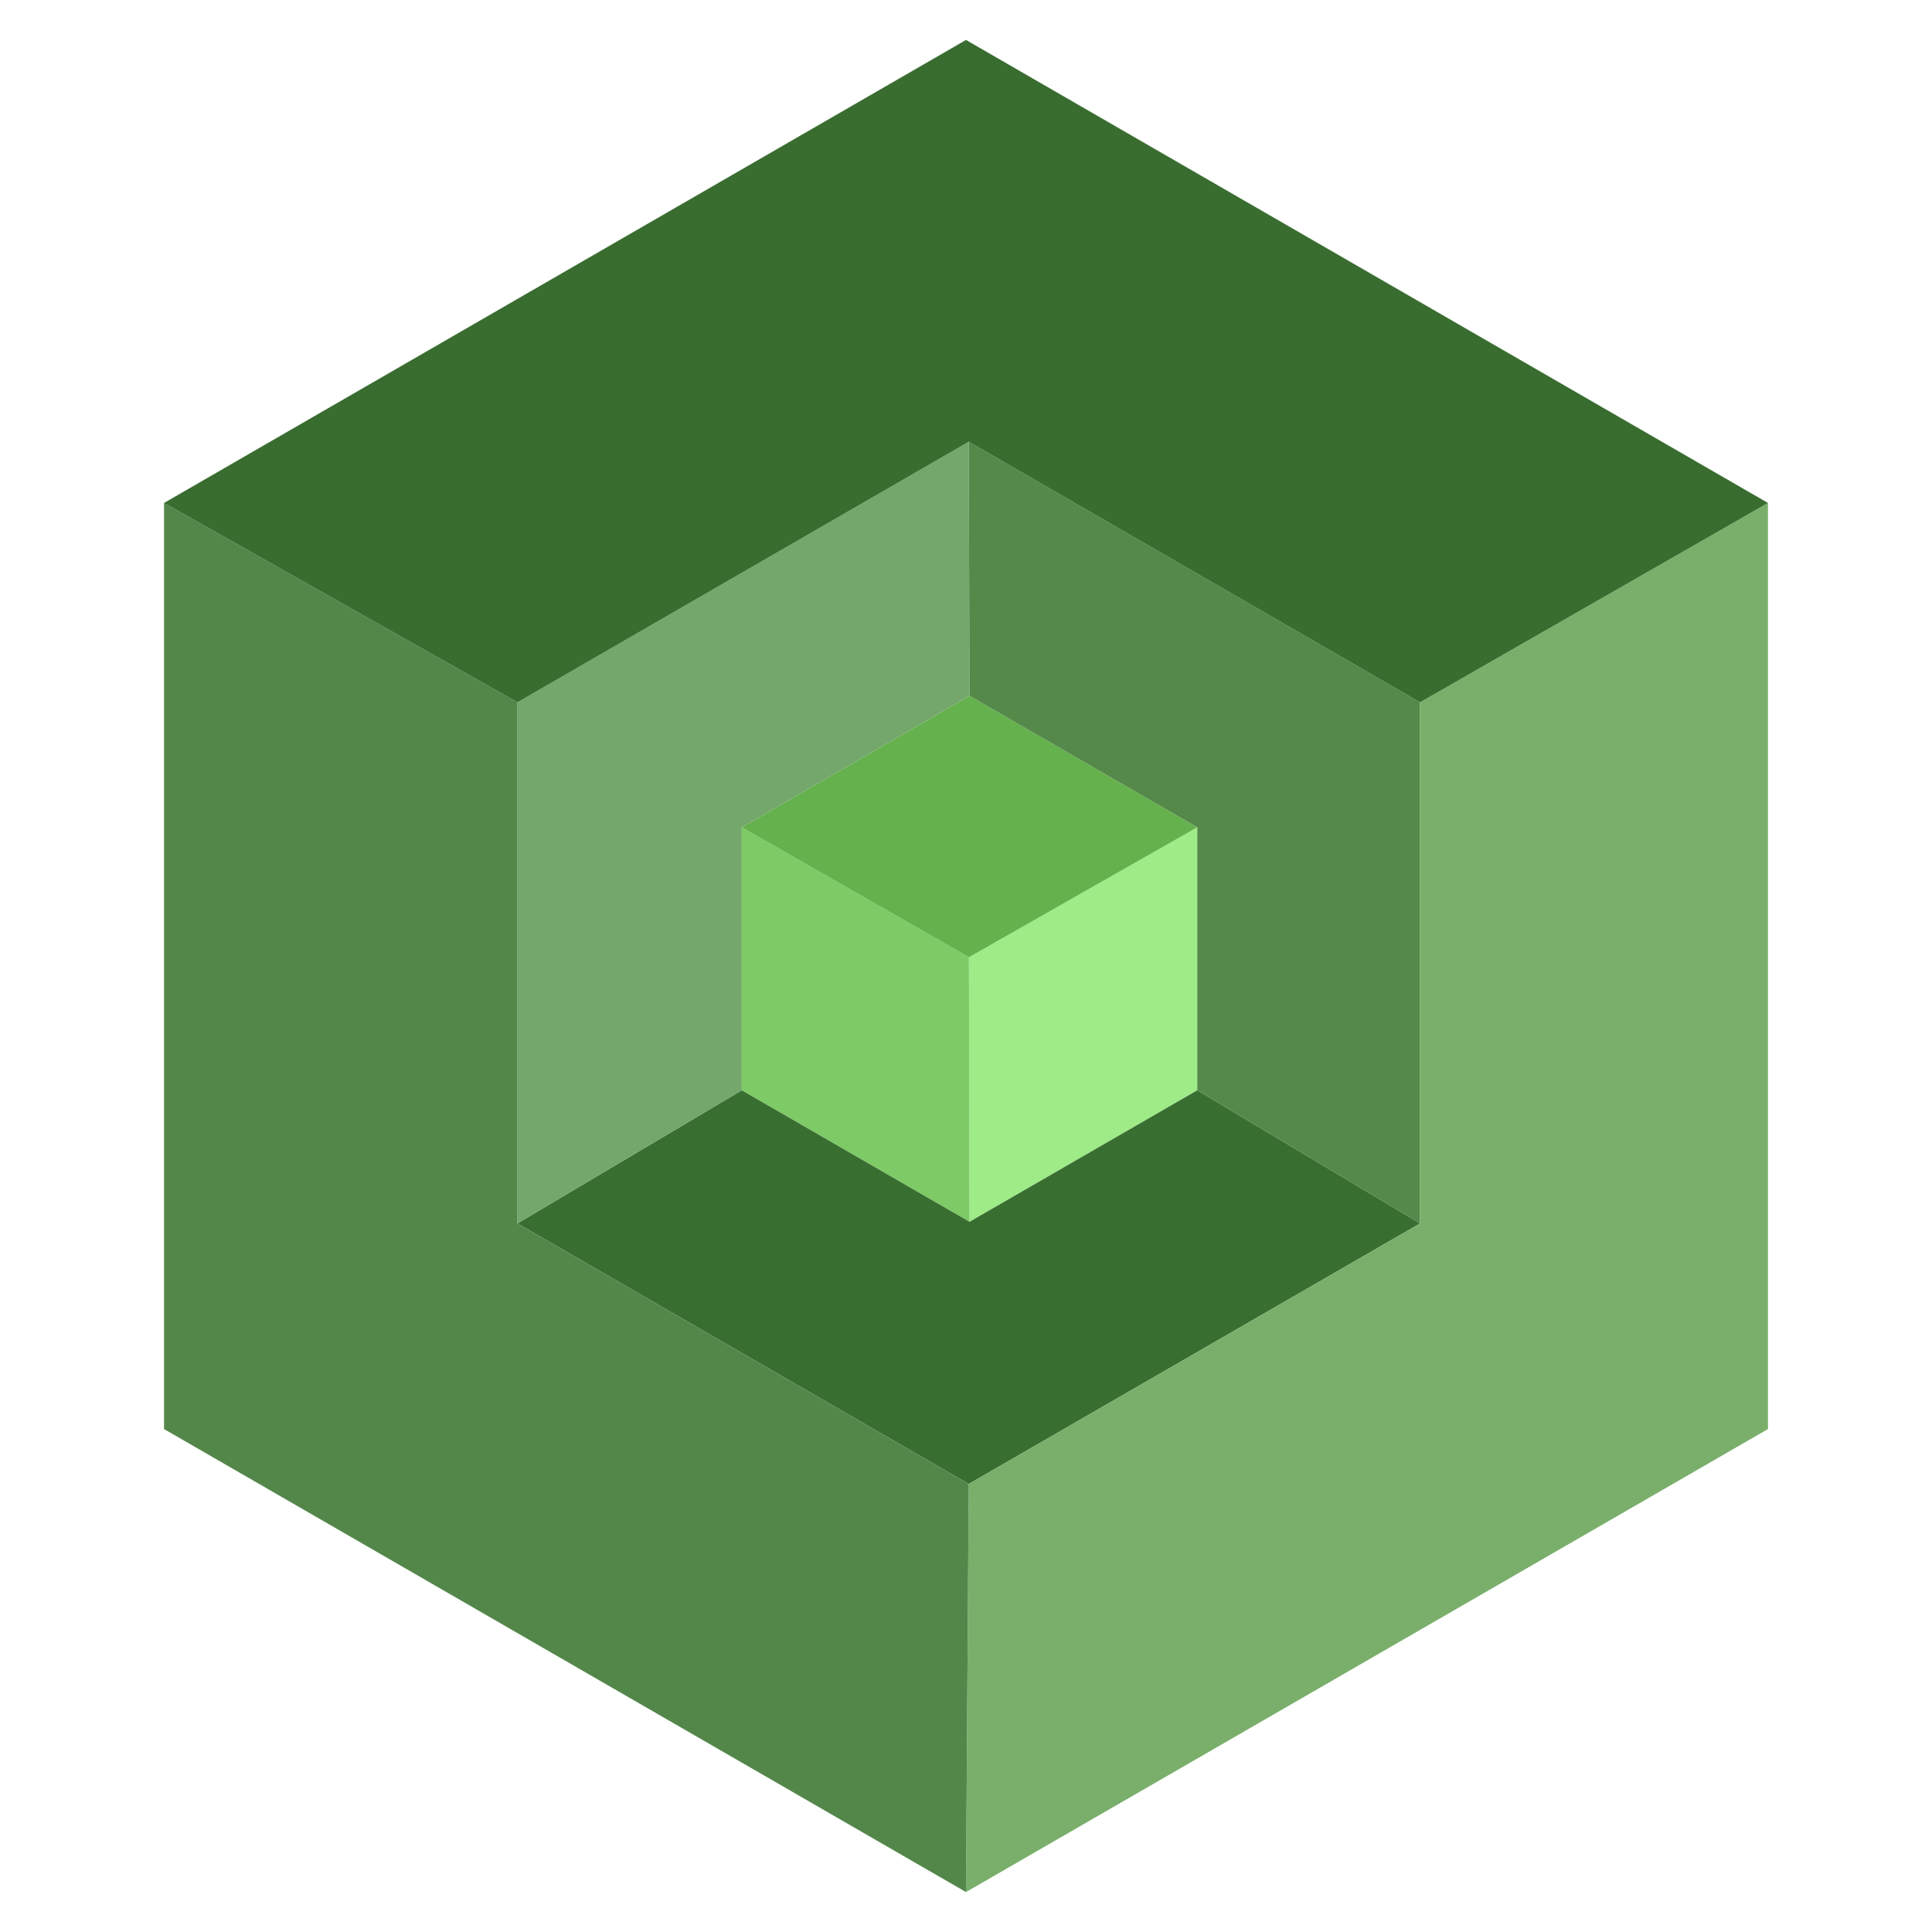 <?xml version="1.0" encoding="utf-8"?>
<!-- Generator: Adobe Illustrator 15.1.0, SVG Export Plug-In . SVG Version: 6.00 Build 0)  -->
<!DOCTYPE svg PUBLIC "-//W3C//DTD SVG 1.1//EN" "http://www.w3.org/Graphics/SVG/1.1/DTD/svg11.dtd">
<svg version="1.1" id="Layer_2" xmlns="http://www.w3.org/2000/svg" xmlns:xlink="http://www.w3.org/1999/xlink" x="0px" y="0px"
	 width="250px" height="250px" viewBox="0 0 250 250" enable-background="new 0 0 250 250" xml:space="preserve">
<g>
	<polygon fill="#9EEB87" points="125.456,158.1 125.379,123.868 154.926,107.052 154.926,141.084 	"/>
	<polygon fill="#7ECA66" points="95.986,107.052 125.379,123.868 125.456,158.1 95.986,141.084 	"/>
	<polygon fill="#65B14D" points="154.926,107.052 125.379,123.868 95.986,107.052 125.456,90.039 	"/>
	<polygon fill="#396E31" points="66.959,158.313 95.986,141.084 125.456,158.1 154.926,141.084 183.754,158.313 125.356,192.027 	
		"/>
	<polygon fill="#73A76B" points="66.959,158.313 95.986,141.084 95.986,107.052 125.456,90.039 125.356,57.165 66.959,90.882 	"/>
	<polygon fill="#54894A" points="183.754,158.313 154.926,141.084 154.926,107.052 125.456,90.039 125.356,57.165 183.754,90.882 	
		"/>
	<polygon fill="#79AF6B" points="125,244.831 125.356,192.027 183.754,158.313 183.754,90.882 228.775,65.083 228.775,184.917 	"/>
	<polygon fill="#53874A" points="21.225,65.083 66.959,90.882 66.959,158.313 125.356,192.027 125,244.831 21.225,184.917 	"/>
	<polygon fill="#396D30" points="228.775,65.083 183.754,90.882 125.356,57.165 66.959,90.882 21.225,65.083 125,5.169 	"/>
</g>
</svg>
